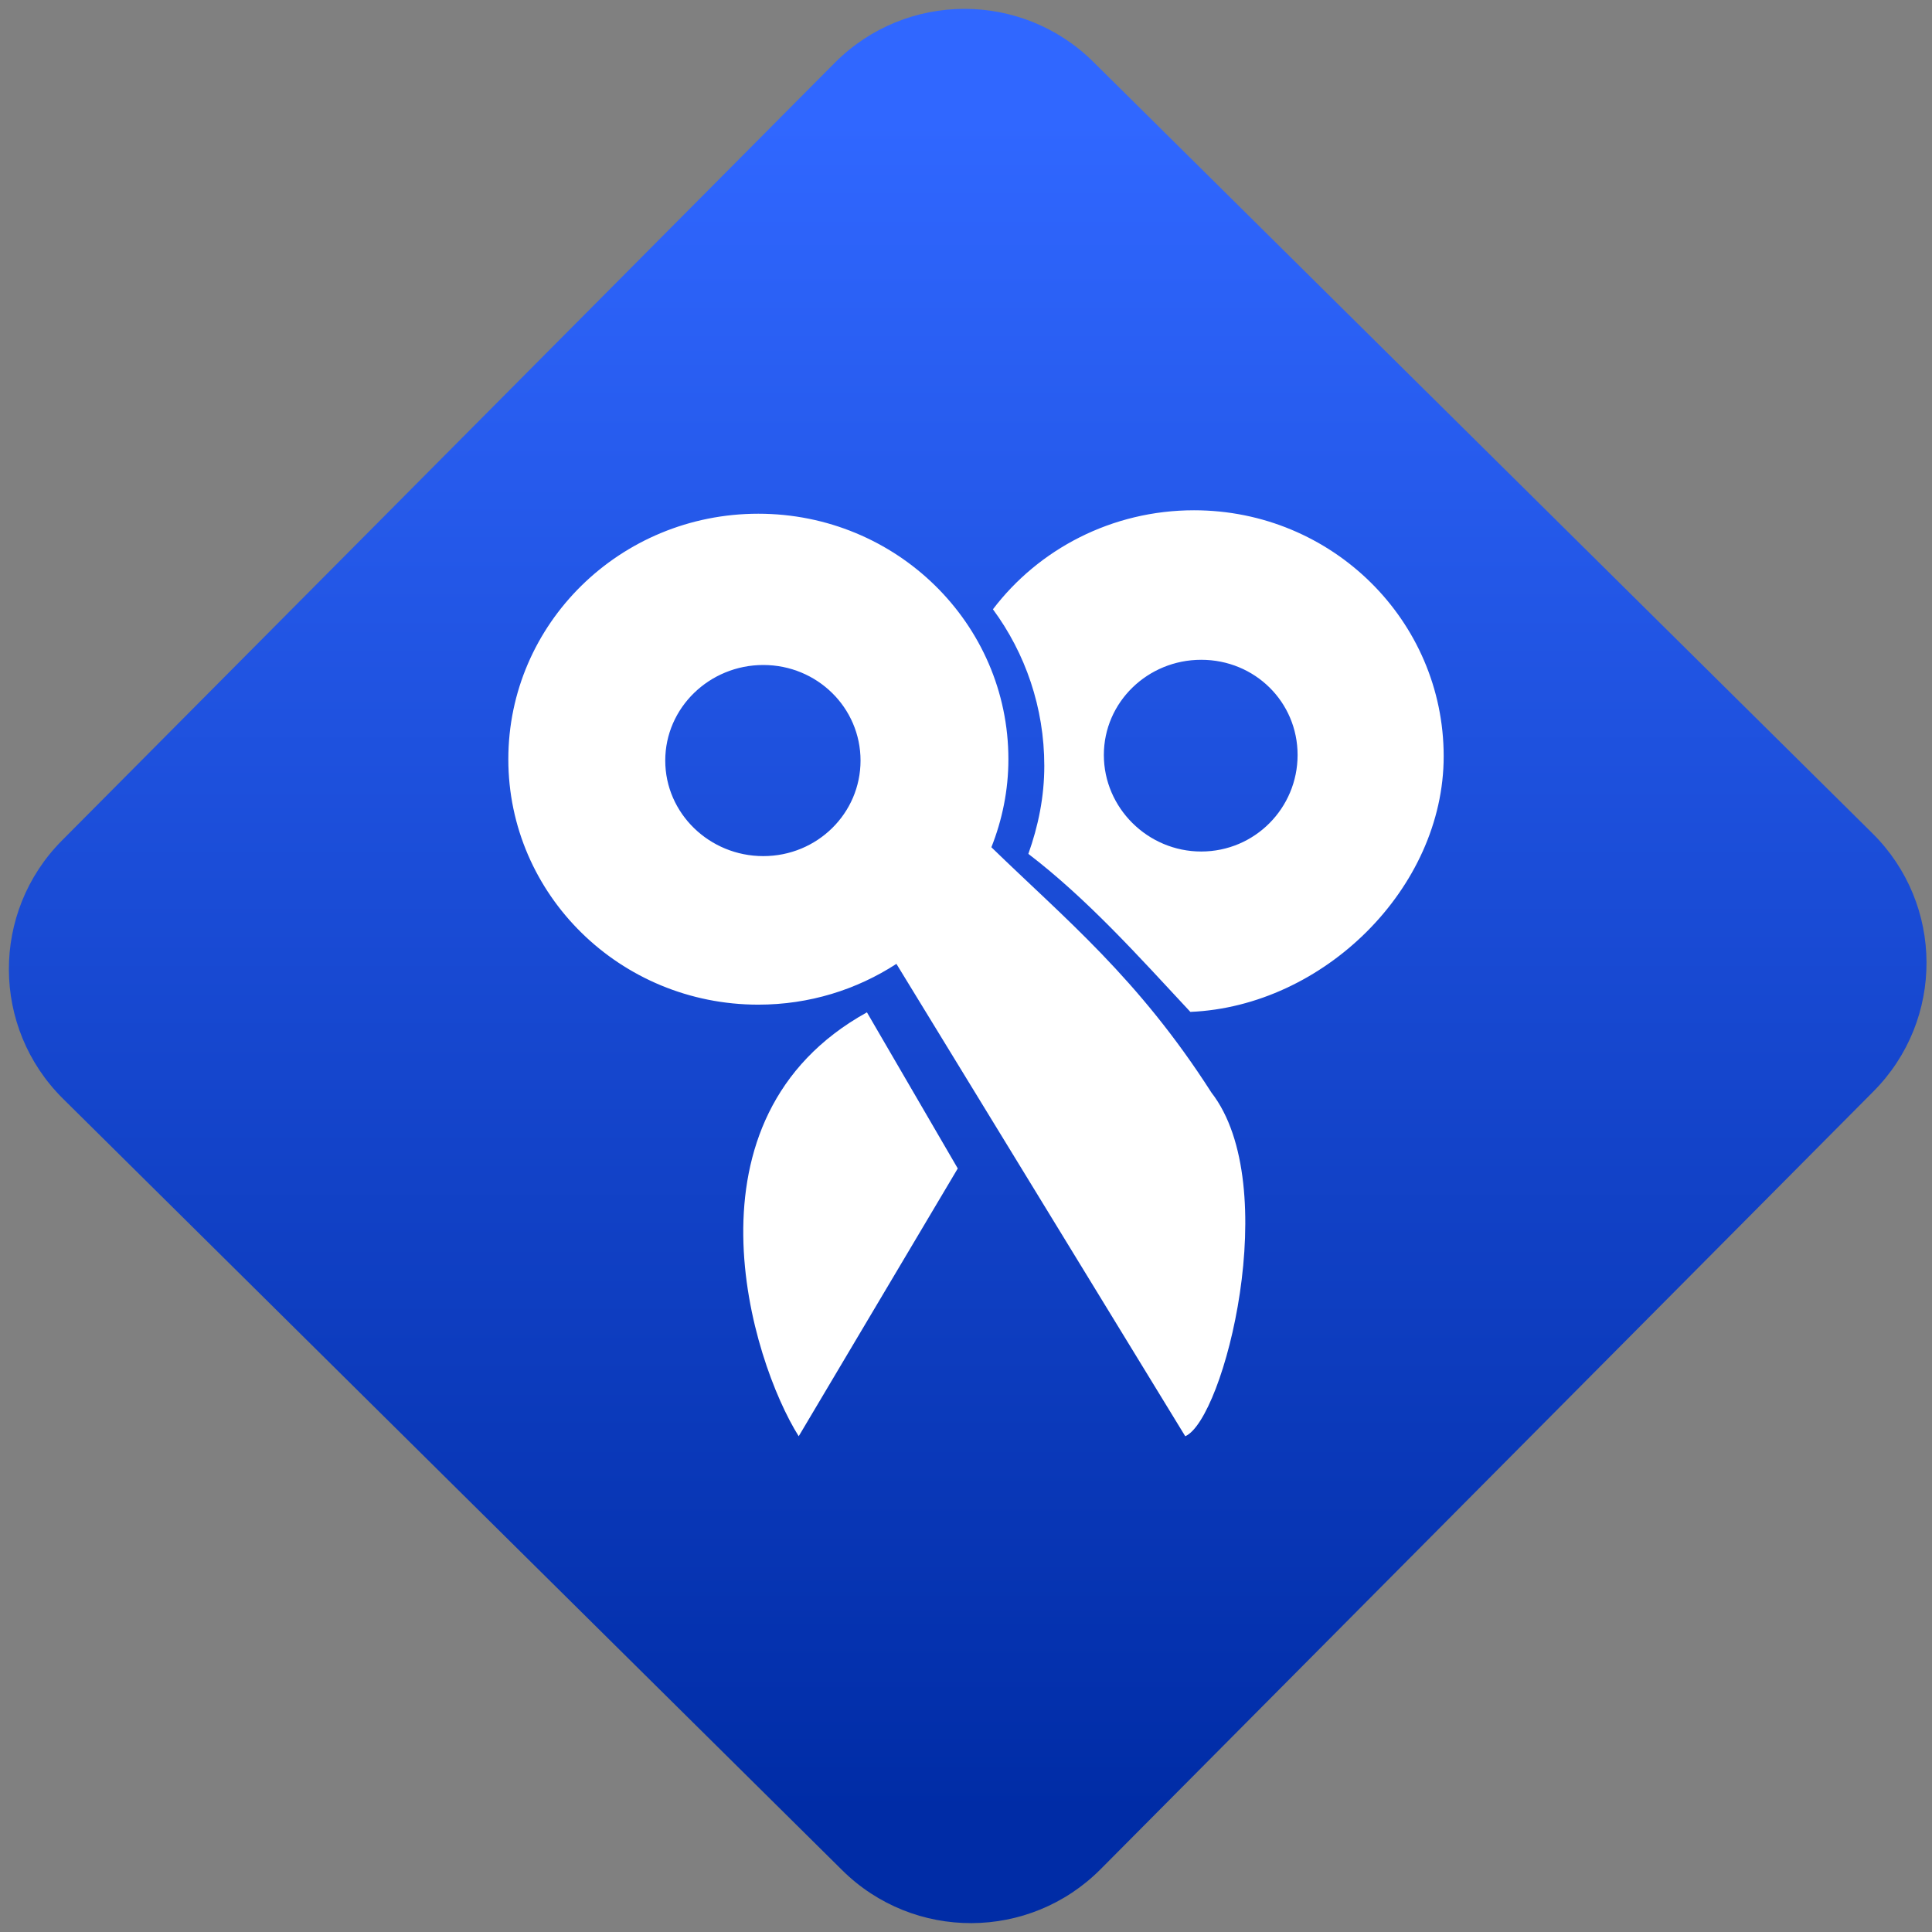 <svg width="64" height="64" viewBox="0 0 64 64" version="1.1"><rect x="0" y="0" width="64" height="64" fill="#808080" stroke="none"/><defs><linearGradient id="linear-pattern-0" gradientUnits="userSpaceOnUse" x1="0" y1="0" x2="0" y2="1" gradientTransform="matrix(60, 0, 0, 56, 0, 4)"><stop offset="0" stop-color="#3067ff" stop-opacity="1"/><stop offset="1" stop-color="#002ca6" stop-opacity="1"/></linearGradient></defs><path fill="url(#linear-pattern-0)" fill-opacity="1" d="M 36.219 2.051 L 62.027 27.605 C 64.402 29.957 64.418 33.785 62.059 36.156 L 36.461 61.918 C 34.105 64.289 30.27 64.305 27.895 61.949 L 2.086 36.395 C -0.289 34.043 -0.305 30.215 2.051 27.844 L 27.652 2.082 C 30.008 -0.289 33.844 -0.305 36.219 2.051 Z M 36.219 2.051 " /><g transform="matrix(1.008,0,0,1.003,16.221,16.077)"><path fill-rule="nonzero" fill="rgb(100%, 100%, 100%)" fill-opacity="1" d="M 23.148 0.824 C 20.449 0.824 18.039 2.109 16.539 4.094 C 17.602 5.543 18.227 7.336 18.227 9.266 C 18.227 10.293 18.027 11.258 17.703 12.172 C 19.625 13.648 21.32 15.547 23.027 17.391 C 27.398 17.207 31.352 13.312 31.352 8.949 C 31.352 4.469 27.688 0.824 23.145 0.824 Z M 8.828 0.938 C 4.289 0.938 0.613 4.566 0.613 9.047 C 0.613 13.523 4.289 17.152 8.828 17.152 C 10.508 17.152 12.062 16.656 13.367 15.805 L 22.859 31.406 C 24.129 30.855 26.09 23.125 23.719 20.055 C 21.312 16.273 18.902 14.312 16.488 11.953 C 16.844 11.051 17.047 10.07 17.047 9.047 C 17.047 4.566 13.367 0.938 8.828 0.938 Z M 23.383 5.762 C 25.148 5.762 26.551 7.156 26.551 8.906 C 26.551 10.656 25.148 12.094 23.383 12.094 C 21.629 12.094 20.184 10.656 20.184 8.906 C 20.184 7.156 21.629 5.762 23.383 5.762 Z M 8.992 5.934 C 10.762 5.934 12.188 7.344 12.188 9.09 C 12.188 10.836 10.762 12.246 8.992 12.246 C 7.223 12.246 5.77 10.836 5.77 9.09 C 5.77 7.344 7.223 5.934 8.992 5.934 Z M 12.398 17.406 C 6.105 20.906 8.602 28.926 10.156 31.406 L 15.383 22.562 Z M 12.398 17.406 "/></g></svg>
